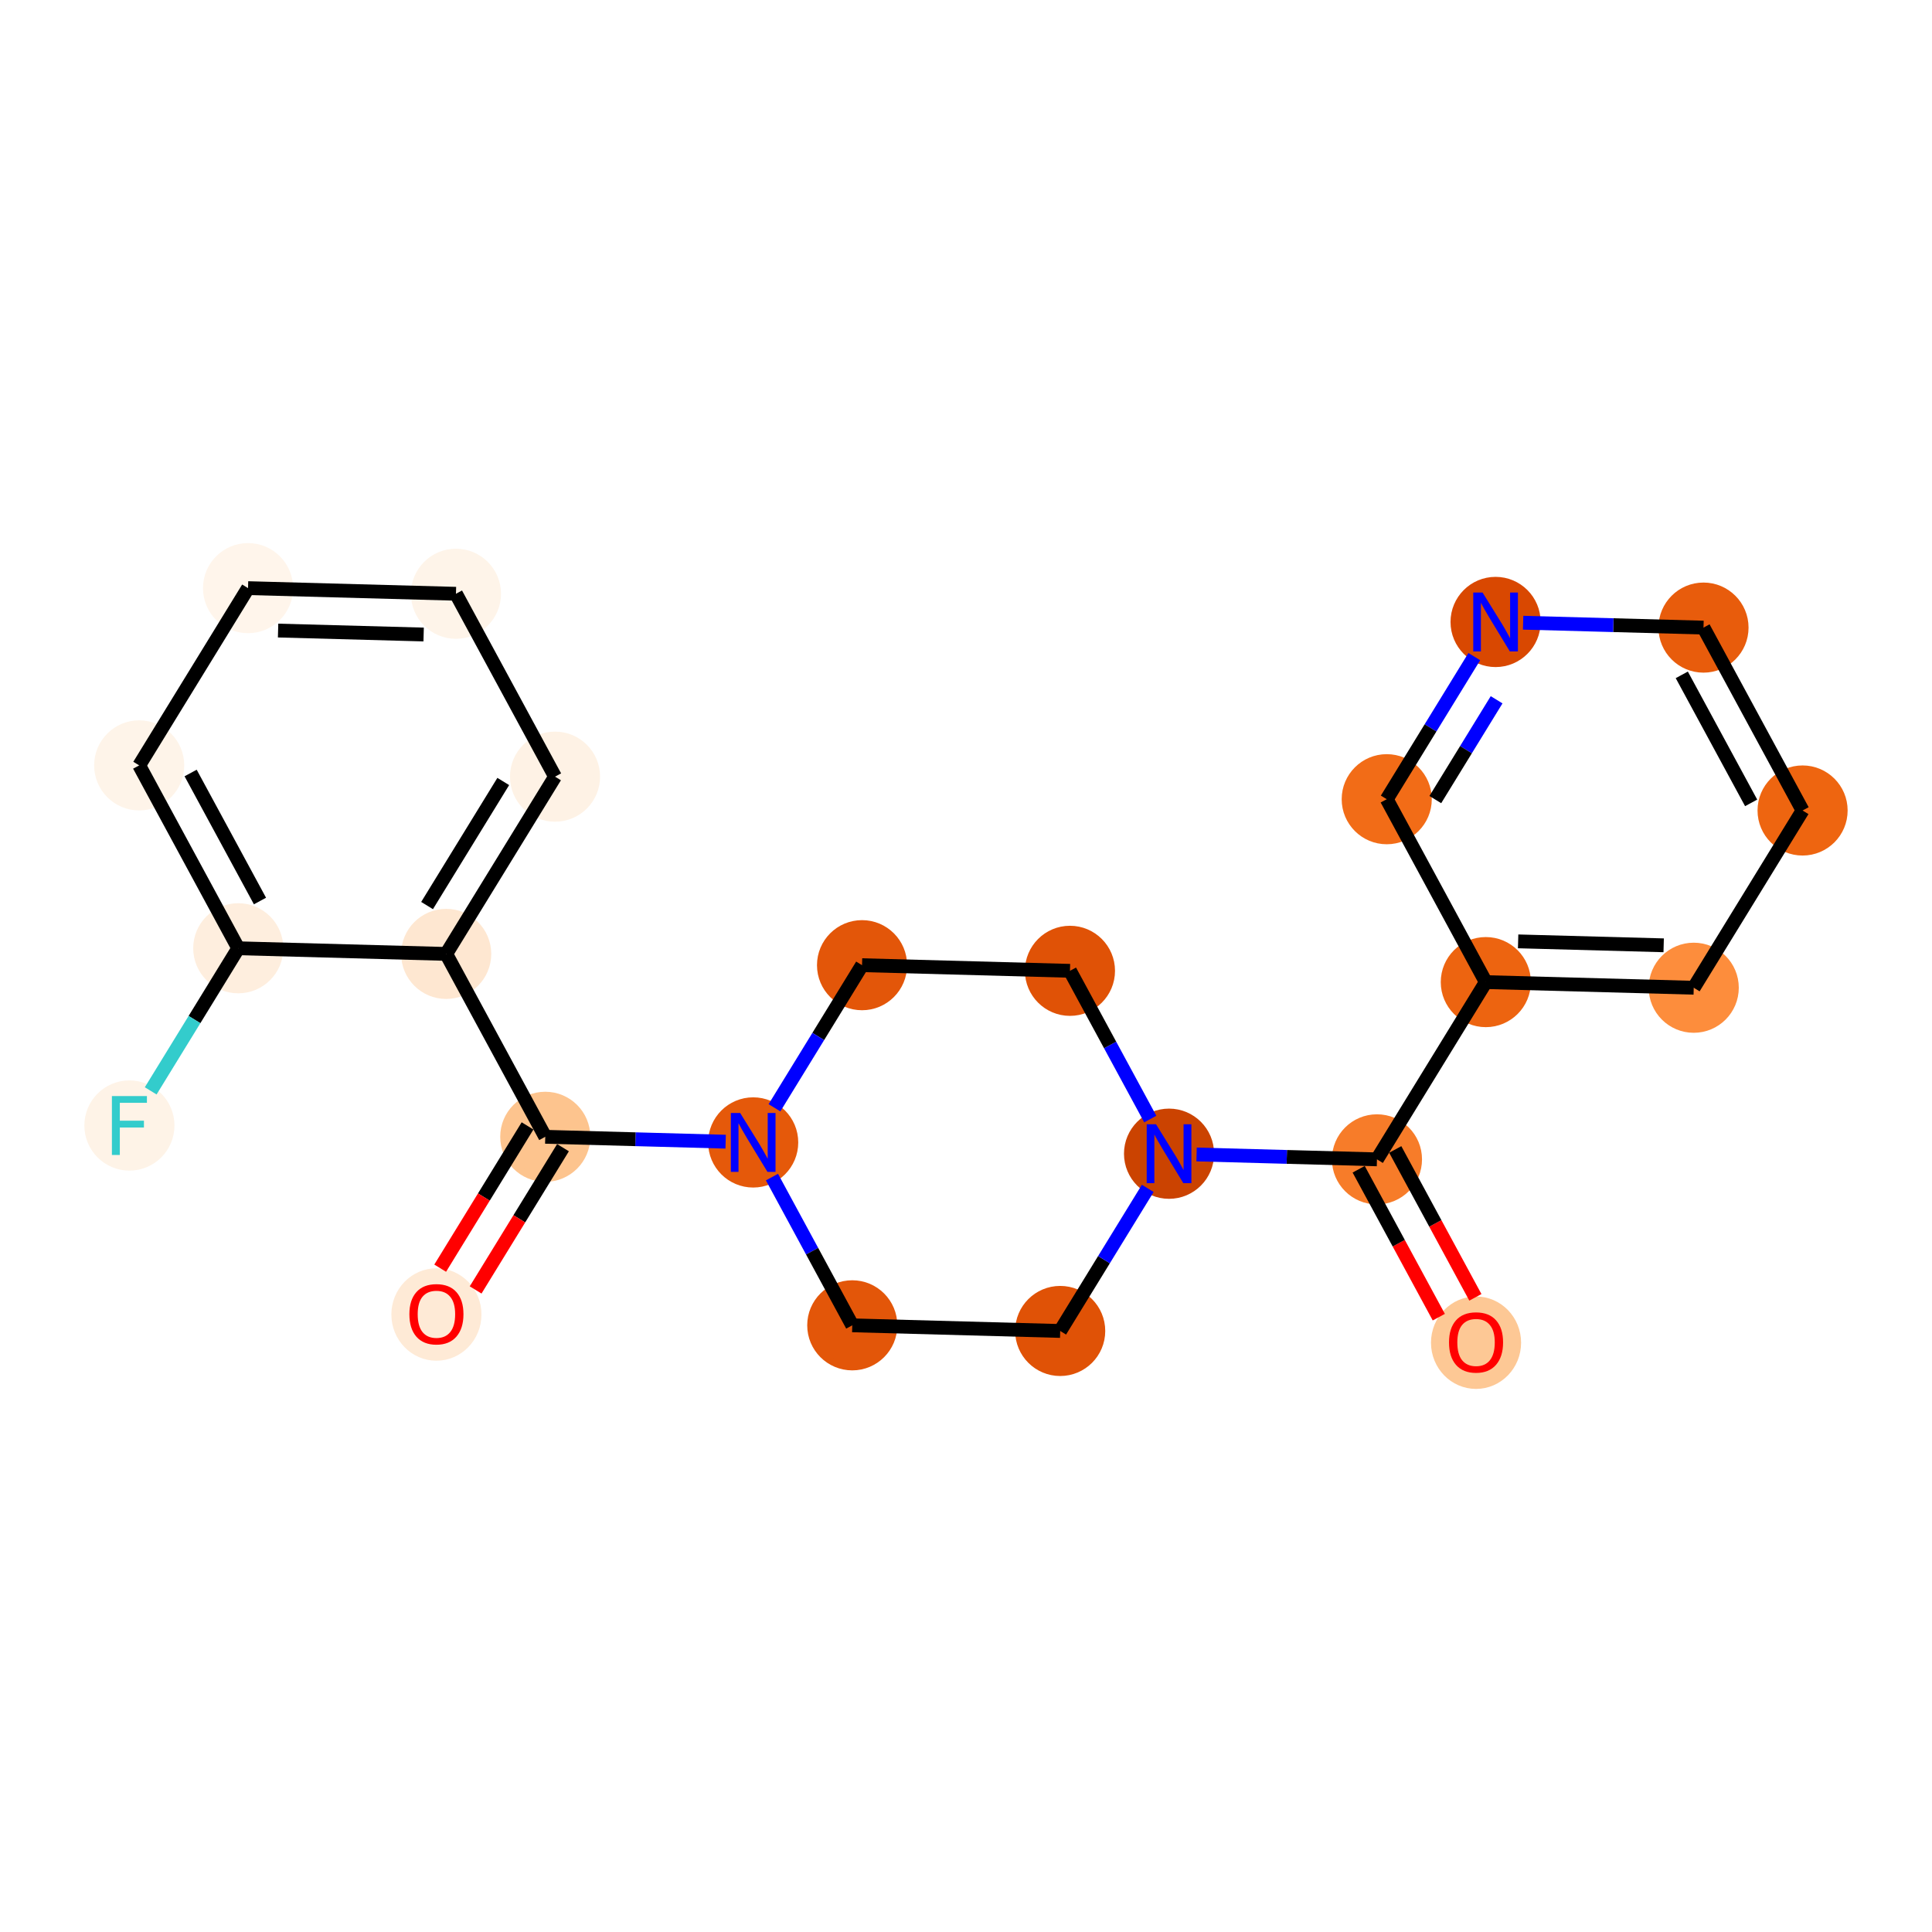 <?xml version='1.0' encoding='iso-8859-1'?>
<svg version='1.1' baseProfile='full'
              xmlns='http://www.w3.org/2000/svg'
                      xmlns:rdkit='http://www.rdkit.org/xml'
                      xmlns:xlink='http://www.w3.org/1999/xlink'
                  xml:space='preserve'
width='280px' height='280px' viewBox='0 0 280 280'>
<!-- END OF HEADER -->
<rect style='opacity:1.0;fill:#FFFFFF;stroke:none' width='280' height='280' x='0' y='0'> </rect>
<ellipse cx='213.919' cy='194.594' rx='6.029' ry='6.199'  style='fill:#FDC895;fill-rule:evenodd;stroke:#FDC895;stroke-width:1.0px;stroke-linecap:butt;stroke-linejoin:miter;stroke-opacity:1' />
<ellipse cx='199.56' cy='168.022' rx='6.029' ry='6.029'  style='fill:#F77C29;fill-rule:evenodd;stroke:#F77C29;stroke-width:1.0px;stroke-linecap:butt;stroke-linejoin:miter;stroke-opacity:1' />
<ellipse cx='215.335' cy='142.334' rx='6.029' ry='6.029'  style='fill:#ED6410;fill-rule:evenodd;stroke:#ED6410;stroke-width:1.0px;stroke-linecap:butt;stroke-linejoin:miter;stroke-opacity:1' />
<ellipse cx='245.469' cy='143.151' rx='6.029' ry='6.029'  style='fill:#FD8D3C;fill-rule:evenodd;stroke:#FD8D3C;stroke-width:1.0px;stroke-linecap:butt;stroke-linejoin:miter;stroke-opacity:1' />
<ellipse cx='261.244' cy='117.463' rx='6.029' ry='6.029'  style='fill:#EE6510;fill-rule:evenodd;stroke:#EE6510;stroke-width:1.0px;stroke-linecap:butt;stroke-linejoin:miter;stroke-opacity:1' />
<ellipse cx='246.884' cy='90.957' rx='6.029' ry='6.029'  style='fill:#E85C0C;fill-rule:evenodd;stroke:#E85C0C;stroke-width:1.0px;stroke-linecap:butt;stroke-linejoin:miter;stroke-opacity:1' />
<ellipse cx='216.75' cy='90.14' rx='6.029' ry='6.037'  style='fill:#D94801;fill-rule:evenodd;stroke:#D94801;stroke-width:1.0px;stroke-linecap:butt;stroke-linejoin:miter;stroke-opacity:1' />
<ellipse cx='200.976' cy='115.828' rx='6.029' ry='6.029'  style='fill:#F26C17;fill-rule:evenodd;stroke:#F26C17;stroke-width:1.0px;stroke-linecap:butt;stroke-linejoin:miter;stroke-opacity:1' />
<ellipse cx='169.426' cy='167.205' rx='6.029' ry='6.037'  style='fill:#CB4301;fill-rule:evenodd;stroke:#CB4301;stroke-width:1.0px;stroke-linecap:butt;stroke-linejoin:miter;stroke-opacity:1' />
<ellipse cx='155.067' cy='140.699' rx='6.029' ry='6.029'  style='fill:#E05206;fill-rule:evenodd;stroke:#E05206;stroke-width:1.0px;stroke-linecap:butt;stroke-linejoin:miter;stroke-opacity:1' />
<ellipse cx='124.933' cy='139.882' rx='6.029' ry='6.029'  style='fill:#E35609;fill-rule:evenodd;stroke:#E35609;stroke-width:1.0px;stroke-linecap:butt;stroke-linejoin:miter;stroke-opacity:1' />
<ellipse cx='109.158' cy='165.57' rx='6.029' ry='6.037'  style='fill:#E5590A;fill-rule:evenodd;stroke:#E5590A;stroke-width:1.0px;stroke-linecap:butt;stroke-linejoin:miter;stroke-opacity:1' />
<ellipse cx='79.024' cy='164.753' rx='6.029' ry='6.029'  style='fill:#FDC48E;fill-rule:evenodd;stroke:#FDC48E;stroke-width:1.0px;stroke-linecap:butt;stroke-linejoin:miter;stroke-opacity:1' />
<ellipse cx='63.249' cy='190.507' rx='6.029' ry='6.199'  style='fill:#FEEAD6;fill-rule:evenodd;stroke:#FEEAD6;stroke-width:1.0px;stroke-linecap:butt;stroke-linejoin:miter;stroke-opacity:1' />
<ellipse cx='64.665' cy='138.248' rx='6.029' ry='6.029'  style='fill:#FEE7D1;fill-rule:evenodd;stroke:#FEE7D1;stroke-width:1.0px;stroke-linecap:butt;stroke-linejoin:miter;stroke-opacity:1' />
<ellipse cx='80.44' cy='112.559' rx='6.029' ry='6.029'  style='fill:#FEF2E5;fill-rule:evenodd;stroke:#FEF2E5;stroke-width:1.0px;stroke-linecap:butt;stroke-linejoin:miter;stroke-opacity:1' />
<ellipse cx='66.081' cy='86.054' rx='6.029' ry='6.029'  style='fill:#FEF4E9;fill-rule:evenodd;stroke:#FEF4E9;stroke-width:1.0px;stroke-linecap:butt;stroke-linejoin:miter;stroke-opacity:1' />
<ellipse cx='35.947' cy='85.237' rx='6.029' ry='6.029'  style='fill:#FFF5EB;fill-rule:evenodd;stroke:#FFF5EB;stroke-width:1.0px;stroke-linecap:butt;stroke-linejoin:miter;stroke-opacity:1' />
<ellipse cx='20.172' cy='110.925' rx='6.029' ry='6.029'  style='fill:#FEF4E9;fill-rule:evenodd;stroke:#FEF4E9;stroke-width:1.0px;stroke-linecap:butt;stroke-linejoin:miter;stroke-opacity:1' />
<ellipse cx='34.531' cy='137.43' rx='6.029' ry='6.029'  style='fill:#FEEEDE;fill-rule:evenodd;stroke:#FEEEDE;stroke-width:1.0px;stroke-linecap:butt;stroke-linejoin:miter;stroke-opacity:1' />
<ellipse cx='18.756' cy='163.118' rx='6.029' ry='6.037'  style='fill:#FEF3E7;fill-rule:evenodd;stroke:#FEF3E7;stroke-width:1.0px;stroke-linecap:butt;stroke-linejoin:miter;stroke-opacity:1' />
<ellipse cx='123.517' cy='192.076' rx='6.029' ry='6.029'  style='fill:#E35609;fill-rule:evenodd;stroke:#E35609;stroke-width:1.0px;stroke-linecap:butt;stroke-linejoin:miter;stroke-opacity:1' />
<ellipse cx='153.651' cy='192.893' rx='6.029' ry='6.029'  style='fill:#E05206;fill-rule:evenodd;stroke:#E05206;stroke-width:1.0px;stroke-linecap:butt;stroke-linejoin:miter;stroke-opacity:1' />
<path class='bond-0 atom-0 atom-1' d='M 213.823,188.021 L 208.017,177.304' style='fill:none;fill-rule:evenodd;stroke:#FF0000;stroke-width:2.0px;stroke-linecap:butt;stroke-linejoin:miter;stroke-opacity:1' />
<path class='bond-0 atom-0 atom-1' d='M 208.017,177.304 L 202.211,166.586' style='fill:none;fill-rule:evenodd;stroke:#000000;stroke-width:2.0px;stroke-linecap:butt;stroke-linejoin:miter;stroke-opacity:1' />
<path class='bond-0 atom-0 atom-1' d='M 208.522,190.893 L 202.716,180.175' style='fill:none;fill-rule:evenodd;stroke:#FF0000;stroke-width:2.0px;stroke-linecap:butt;stroke-linejoin:miter;stroke-opacity:1' />
<path class='bond-0 atom-0 atom-1' d='M 202.716,180.175 L 196.91,169.458' style='fill:none;fill-rule:evenodd;stroke:#000000;stroke-width:2.0px;stroke-linecap:butt;stroke-linejoin:miter;stroke-opacity:1' />
<path class='bond-1 atom-1 atom-2' d='M 199.56,168.022 L 215.335,142.334' style='fill:none;fill-rule:evenodd;stroke:#000000;stroke-width:2.0px;stroke-linecap:butt;stroke-linejoin:miter;stroke-opacity:1' />
<path class='bond-7 atom-1 atom-8' d='M 199.56,168.022 L 186.489,167.667' style='fill:none;fill-rule:evenodd;stroke:#000000;stroke-width:2.0px;stroke-linecap:butt;stroke-linejoin:miter;stroke-opacity:1' />
<path class='bond-7 atom-1 atom-8' d='M 186.489,167.667 L 173.417,167.313' style='fill:none;fill-rule:evenodd;stroke:#0000FF;stroke-width:2.0px;stroke-linecap:butt;stroke-linejoin:miter;stroke-opacity:1' />
<path class='bond-2 atom-2 atom-3' d='M 215.335,142.334 L 245.469,143.151' style='fill:none;fill-rule:evenodd;stroke:#000000;stroke-width:2.0px;stroke-linecap:butt;stroke-linejoin:miter;stroke-opacity:1' />
<path class='bond-2 atom-2 atom-3' d='M 220.019,136.43 L 241.112,137.002' style='fill:none;fill-rule:evenodd;stroke:#000000;stroke-width:2.0px;stroke-linecap:butt;stroke-linejoin:miter;stroke-opacity:1' />
<path class='bond-22 atom-7 atom-2' d='M 200.976,115.828 L 215.335,142.334' style='fill:none;fill-rule:evenodd;stroke:#000000;stroke-width:2.0px;stroke-linecap:butt;stroke-linejoin:miter;stroke-opacity:1' />
<path class='bond-3 atom-3 atom-4' d='M 245.469,143.151 L 261.244,117.463' style='fill:none;fill-rule:evenodd;stroke:#000000;stroke-width:2.0px;stroke-linecap:butt;stroke-linejoin:miter;stroke-opacity:1' />
<path class='bond-4 atom-4 atom-5' d='M 261.244,117.463 L 246.884,90.957' style='fill:none;fill-rule:evenodd;stroke:#000000;stroke-width:2.0px;stroke-linecap:butt;stroke-linejoin:miter;stroke-opacity:1' />
<path class='bond-4 atom-4 atom-5' d='M 253.789,116.359 L 243.737,97.805' style='fill:none;fill-rule:evenodd;stroke:#000000;stroke-width:2.0px;stroke-linecap:butt;stroke-linejoin:miter;stroke-opacity:1' />
<path class='bond-5 atom-5 atom-6' d='M 246.884,90.957 L 233.813,90.603' style='fill:none;fill-rule:evenodd;stroke:#000000;stroke-width:2.0px;stroke-linecap:butt;stroke-linejoin:miter;stroke-opacity:1' />
<path class='bond-5 atom-5 atom-6' d='M 233.813,90.603 L 220.742,90.248' style='fill:none;fill-rule:evenodd;stroke:#0000FF;stroke-width:2.0px;stroke-linecap:butt;stroke-linejoin:miter;stroke-opacity:1' />
<path class='bond-6 atom-6 atom-7' d='M 213.666,95.162 L 207.321,105.495' style='fill:none;fill-rule:evenodd;stroke:#0000FF;stroke-width:2.0px;stroke-linecap:butt;stroke-linejoin:miter;stroke-opacity:1' />
<path class='bond-6 atom-6 atom-7' d='M 207.321,105.495 L 200.976,115.828' style='fill:none;fill-rule:evenodd;stroke:#000000;stroke-width:2.0px;stroke-linecap:butt;stroke-linejoin:miter;stroke-opacity:1' />
<path class='bond-6 atom-6 atom-7' d='M 216.9,101.417 L 212.459,108.65' style='fill:none;fill-rule:evenodd;stroke:#0000FF;stroke-width:2.0px;stroke-linecap:butt;stroke-linejoin:miter;stroke-opacity:1' />
<path class='bond-6 atom-6 atom-7' d='M 212.459,108.65 L 208.017,115.883' style='fill:none;fill-rule:evenodd;stroke:#000000;stroke-width:2.0px;stroke-linecap:butt;stroke-linejoin:miter;stroke-opacity:1' />
<path class='bond-8 atom-8 atom-9' d='M 166.705,162.183 L 160.886,151.441' style='fill:none;fill-rule:evenodd;stroke:#0000FF;stroke-width:2.0px;stroke-linecap:butt;stroke-linejoin:miter;stroke-opacity:1' />
<path class='bond-8 atom-8 atom-9' d='M 160.886,151.441 L 155.067,140.699' style='fill:none;fill-rule:evenodd;stroke:#000000;stroke-width:2.0px;stroke-linecap:butt;stroke-linejoin:miter;stroke-opacity:1' />
<path class='bond-23 atom-22 atom-8' d='M 153.651,192.893 L 159.997,182.56' style='fill:none;fill-rule:evenodd;stroke:#000000;stroke-width:2.0px;stroke-linecap:butt;stroke-linejoin:miter;stroke-opacity:1' />
<path class='bond-23 atom-22 atom-8' d='M 159.997,182.56 L 166.342,172.227' style='fill:none;fill-rule:evenodd;stroke:#0000FF;stroke-width:2.0px;stroke-linecap:butt;stroke-linejoin:miter;stroke-opacity:1' />
<path class='bond-9 atom-9 atom-10' d='M 155.067,140.699 L 124.933,139.882' style='fill:none;fill-rule:evenodd;stroke:#000000;stroke-width:2.0px;stroke-linecap:butt;stroke-linejoin:miter;stroke-opacity:1' />
<path class='bond-10 atom-10 atom-11' d='M 124.933,139.882 L 118.588,150.215' style='fill:none;fill-rule:evenodd;stroke:#000000;stroke-width:2.0px;stroke-linecap:butt;stroke-linejoin:miter;stroke-opacity:1' />
<path class='bond-10 atom-10 atom-11' d='M 118.588,150.215 L 112.242,160.548' style='fill:none;fill-rule:evenodd;stroke:#0000FF;stroke-width:2.0px;stroke-linecap:butt;stroke-linejoin:miter;stroke-opacity:1' />
<path class='bond-11 atom-11 atom-12' d='M 105.167,165.462 L 92.096,165.107' style='fill:none;fill-rule:evenodd;stroke:#0000FF;stroke-width:2.0px;stroke-linecap:butt;stroke-linejoin:miter;stroke-opacity:1' />
<path class='bond-11 atom-11 atom-12' d='M 92.096,165.107 L 79.024,164.753' style='fill:none;fill-rule:evenodd;stroke:#000000;stroke-width:2.0px;stroke-linecap:butt;stroke-linejoin:miter;stroke-opacity:1' />
<path class='bond-20 atom-11 atom-21' d='M 111.879,170.592 L 117.698,181.334' style='fill:none;fill-rule:evenodd;stroke:#0000FF;stroke-width:2.0px;stroke-linecap:butt;stroke-linejoin:miter;stroke-opacity:1' />
<path class='bond-20 atom-11 atom-21' d='M 117.698,181.334 L 123.517,192.076' style='fill:none;fill-rule:evenodd;stroke:#000000;stroke-width:2.0px;stroke-linecap:butt;stroke-linejoin:miter;stroke-opacity:1' />
<path class='bond-12 atom-12 atom-13' d='M 76.455,163.175 L 70.125,173.484' style='fill:none;fill-rule:evenodd;stroke:#000000;stroke-width:2.0px;stroke-linecap:butt;stroke-linejoin:miter;stroke-opacity:1' />
<path class='bond-12 atom-12 atom-13' d='M 70.125,173.484 L 63.794,183.793' style='fill:none;fill-rule:evenodd;stroke:#FF0000;stroke-width:2.0px;stroke-linecap:butt;stroke-linejoin:miter;stroke-opacity:1' />
<path class='bond-12 atom-12 atom-13' d='M 81.593,166.33 L 75.263,176.639' style='fill:none;fill-rule:evenodd;stroke:#000000;stroke-width:2.0px;stroke-linecap:butt;stroke-linejoin:miter;stroke-opacity:1' />
<path class='bond-12 atom-12 atom-13' d='M 75.263,176.639 L 68.932,186.948' style='fill:none;fill-rule:evenodd;stroke:#FF0000;stroke-width:2.0px;stroke-linecap:butt;stroke-linejoin:miter;stroke-opacity:1' />
<path class='bond-13 atom-12 atom-14' d='M 79.024,164.753 L 64.665,138.248' style='fill:none;fill-rule:evenodd;stroke:#000000;stroke-width:2.0px;stroke-linecap:butt;stroke-linejoin:miter;stroke-opacity:1' />
<path class='bond-14 atom-14 atom-15' d='M 64.665,138.248 L 80.44,112.559' style='fill:none;fill-rule:evenodd;stroke:#000000;stroke-width:2.0px;stroke-linecap:butt;stroke-linejoin:miter;stroke-opacity:1' />
<path class='bond-14 atom-14 atom-15' d='M 61.894,131.239 L 72.936,113.258' style='fill:none;fill-rule:evenodd;stroke:#000000;stroke-width:2.0px;stroke-linecap:butt;stroke-linejoin:miter;stroke-opacity:1' />
<path class='bond-24 atom-19 atom-14' d='M 34.531,137.43 L 64.665,138.248' style='fill:none;fill-rule:evenodd;stroke:#000000;stroke-width:2.0px;stroke-linecap:butt;stroke-linejoin:miter;stroke-opacity:1' />
<path class='bond-15 atom-15 atom-16' d='M 80.44,112.559 L 66.081,86.054' style='fill:none;fill-rule:evenodd;stroke:#000000;stroke-width:2.0px;stroke-linecap:butt;stroke-linejoin:miter;stroke-opacity:1' />
<path class='bond-16 atom-16 atom-17' d='M 66.081,86.054 L 35.947,85.237' style='fill:none;fill-rule:evenodd;stroke:#000000;stroke-width:2.0px;stroke-linecap:butt;stroke-linejoin:miter;stroke-opacity:1' />
<path class='bond-16 atom-16 atom-17' d='M 61.397,91.958 L 40.303,91.386' style='fill:none;fill-rule:evenodd;stroke:#000000;stroke-width:2.0px;stroke-linecap:butt;stroke-linejoin:miter;stroke-opacity:1' />
<path class='bond-17 atom-17 atom-18' d='M 35.947,85.237 L 20.172,110.925' style='fill:none;fill-rule:evenodd;stroke:#000000;stroke-width:2.0px;stroke-linecap:butt;stroke-linejoin:miter;stroke-opacity:1' />
<path class='bond-18 atom-18 atom-19' d='M 20.172,110.925 L 34.531,137.43' style='fill:none;fill-rule:evenodd;stroke:#000000;stroke-width:2.0px;stroke-linecap:butt;stroke-linejoin:miter;stroke-opacity:1' />
<path class='bond-18 atom-18 atom-19' d='M 27.627,112.029 L 37.678,130.583' style='fill:none;fill-rule:evenodd;stroke:#000000;stroke-width:2.0px;stroke-linecap:butt;stroke-linejoin:miter;stroke-opacity:1' />
<path class='bond-19 atom-19 atom-20' d='M 34.531,137.43 L 28.186,147.763' style='fill:none;fill-rule:evenodd;stroke:#000000;stroke-width:2.0px;stroke-linecap:butt;stroke-linejoin:miter;stroke-opacity:1' />
<path class='bond-19 atom-19 atom-20' d='M 28.186,147.763 L 21.84,158.096' style='fill:none;fill-rule:evenodd;stroke:#33CCCC;stroke-width:2.0px;stroke-linecap:butt;stroke-linejoin:miter;stroke-opacity:1' />
<path class='bond-21 atom-21 atom-22' d='M 123.517,192.076 L 153.651,192.893' style='fill:none;fill-rule:evenodd;stroke:#000000;stroke-width:2.0px;stroke-linecap:butt;stroke-linejoin:miter;stroke-opacity:1' />
<path  class='atom-0' d='M 210.001 194.551
Q 210.001 192.502, 211.013 191.356
Q 212.026 190.211, 213.919 190.211
Q 215.813 190.211, 216.825 191.356
Q 217.838 192.502, 217.838 194.551
Q 217.838 196.625, 216.813 197.807
Q 215.788 198.977, 213.919 198.977
Q 212.038 198.977, 211.013 197.807
Q 210.001 196.638, 210.001 194.551
M 213.919 198.012
Q 215.222 198.012, 215.921 197.144
Q 216.633 196.264, 216.633 194.551
Q 216.633 192.875, 215.921 192.031
Q 215.222 191.175, 213.919 191.175
Q 212.617 191.175, 211.906 192.019
Q 211.206 192.863, 211.206 194.551
Q 211.206 196.276, 211.906 197.144
Q 212.617 198.012, 213.919 198.012
' fill='#FF0000'/>
<path  class='atom-6' d='M 214.863 85.872
L 217.661 90.393
Q 217.938 90.84, 218.384 91.647
Q 218.83 92.455, 218.855 92.504
L 218.855 85.872
L 219.988 85.872
L 219.988 94.409
L 218.818 94.409
L 215.816 89.465
Q 215.466 88.886, 215.093 88.223
Q 214.731 87.56, 214.622 87.355
L 214.622 94.409
L 213.513 94.409
L 213.513 85.872
L 214.863 85.872
' fill='#0000FF'/>
<path  class='atom-8' d='M 167.539 162.936
L 170.337 167.458
Q 170.614 167.904, 171.06 168.712
Q 171.506 169.52, 171.53 169.568
L 171.53 162.936
L 172.664 162.936
L 172.664 171.473
L 171.494 171.473
L 168.492 166.529
Q 168.142 165.951, 167.768 165.287
Q 167.407 164.624, 167.298 164.419
L 167.298 171.473
L 166.189 171.473
L 166.189 162.936
L 167.539 162.936
' fill='#0000FF'/>
<path  class='atom-11' d='M 107.271 161.302
L 110.069 165.823
Q 110.346 166.27, 110.792 167.077
Q 111.238 167.885, 111.262 167.934
L 111.262 161.302
L 112.396 161.302
L 112.396 169.839
L 111.226 169.839
L 108.224 164.895
Q 107.874 164.316, 107.5 163.653
Q 107.139 162.99, 107.03 162.785
L 107.03 169.839
L 105.921 169.839
L 105.921 161.302
L 107.271 161.302
' fill='#0000FF'/>
<path  class='atom-13' d='M 59.331 190.465
Q 59.331 188.415, 60.343 187.27
Q 61.356 186.124, 63.249 186.124
Q 65.143 186.124, 66.156 187.27
Q 67.168 188.415, 67.168 190.465
Q 67.168 192.539, 66.143 193.721
Q 65.118 194.891, 63.249 194.891
Q 61.368 194.891, 60.343 193.721
Q 59.331 192.551, 59.331 190.465
M 63.249 193.926
Q 64.552 193.926, 65.251 193.058
Q 65.963 192.177, 65.963 190.465
Q 65.963 188.789, 65.251 187.945
Q 64.552 187.089, 63.249 187.089
Q 61.947 187.089, 61.236 187.933
Q 60.536 188.777, 60.536 190.465
Q 60.536 192.19, 61.236 193.058
Q 61.947 193.926, 63.249 193.926
' fill='#FF0000'/>
<path  class='atom-20' d='M 16.218 158.85
L 21.294 158.85
L 21.294 159.827
L 17.364 159.827
L 17.364 162.419
L 20.86 162.419
L 20.86 163.408
L 17.364 163.408
L 17.364 167.387
L 16.218 167.387
L 16.218 158.85
' fill='#33CCCC'/>
</svg>
